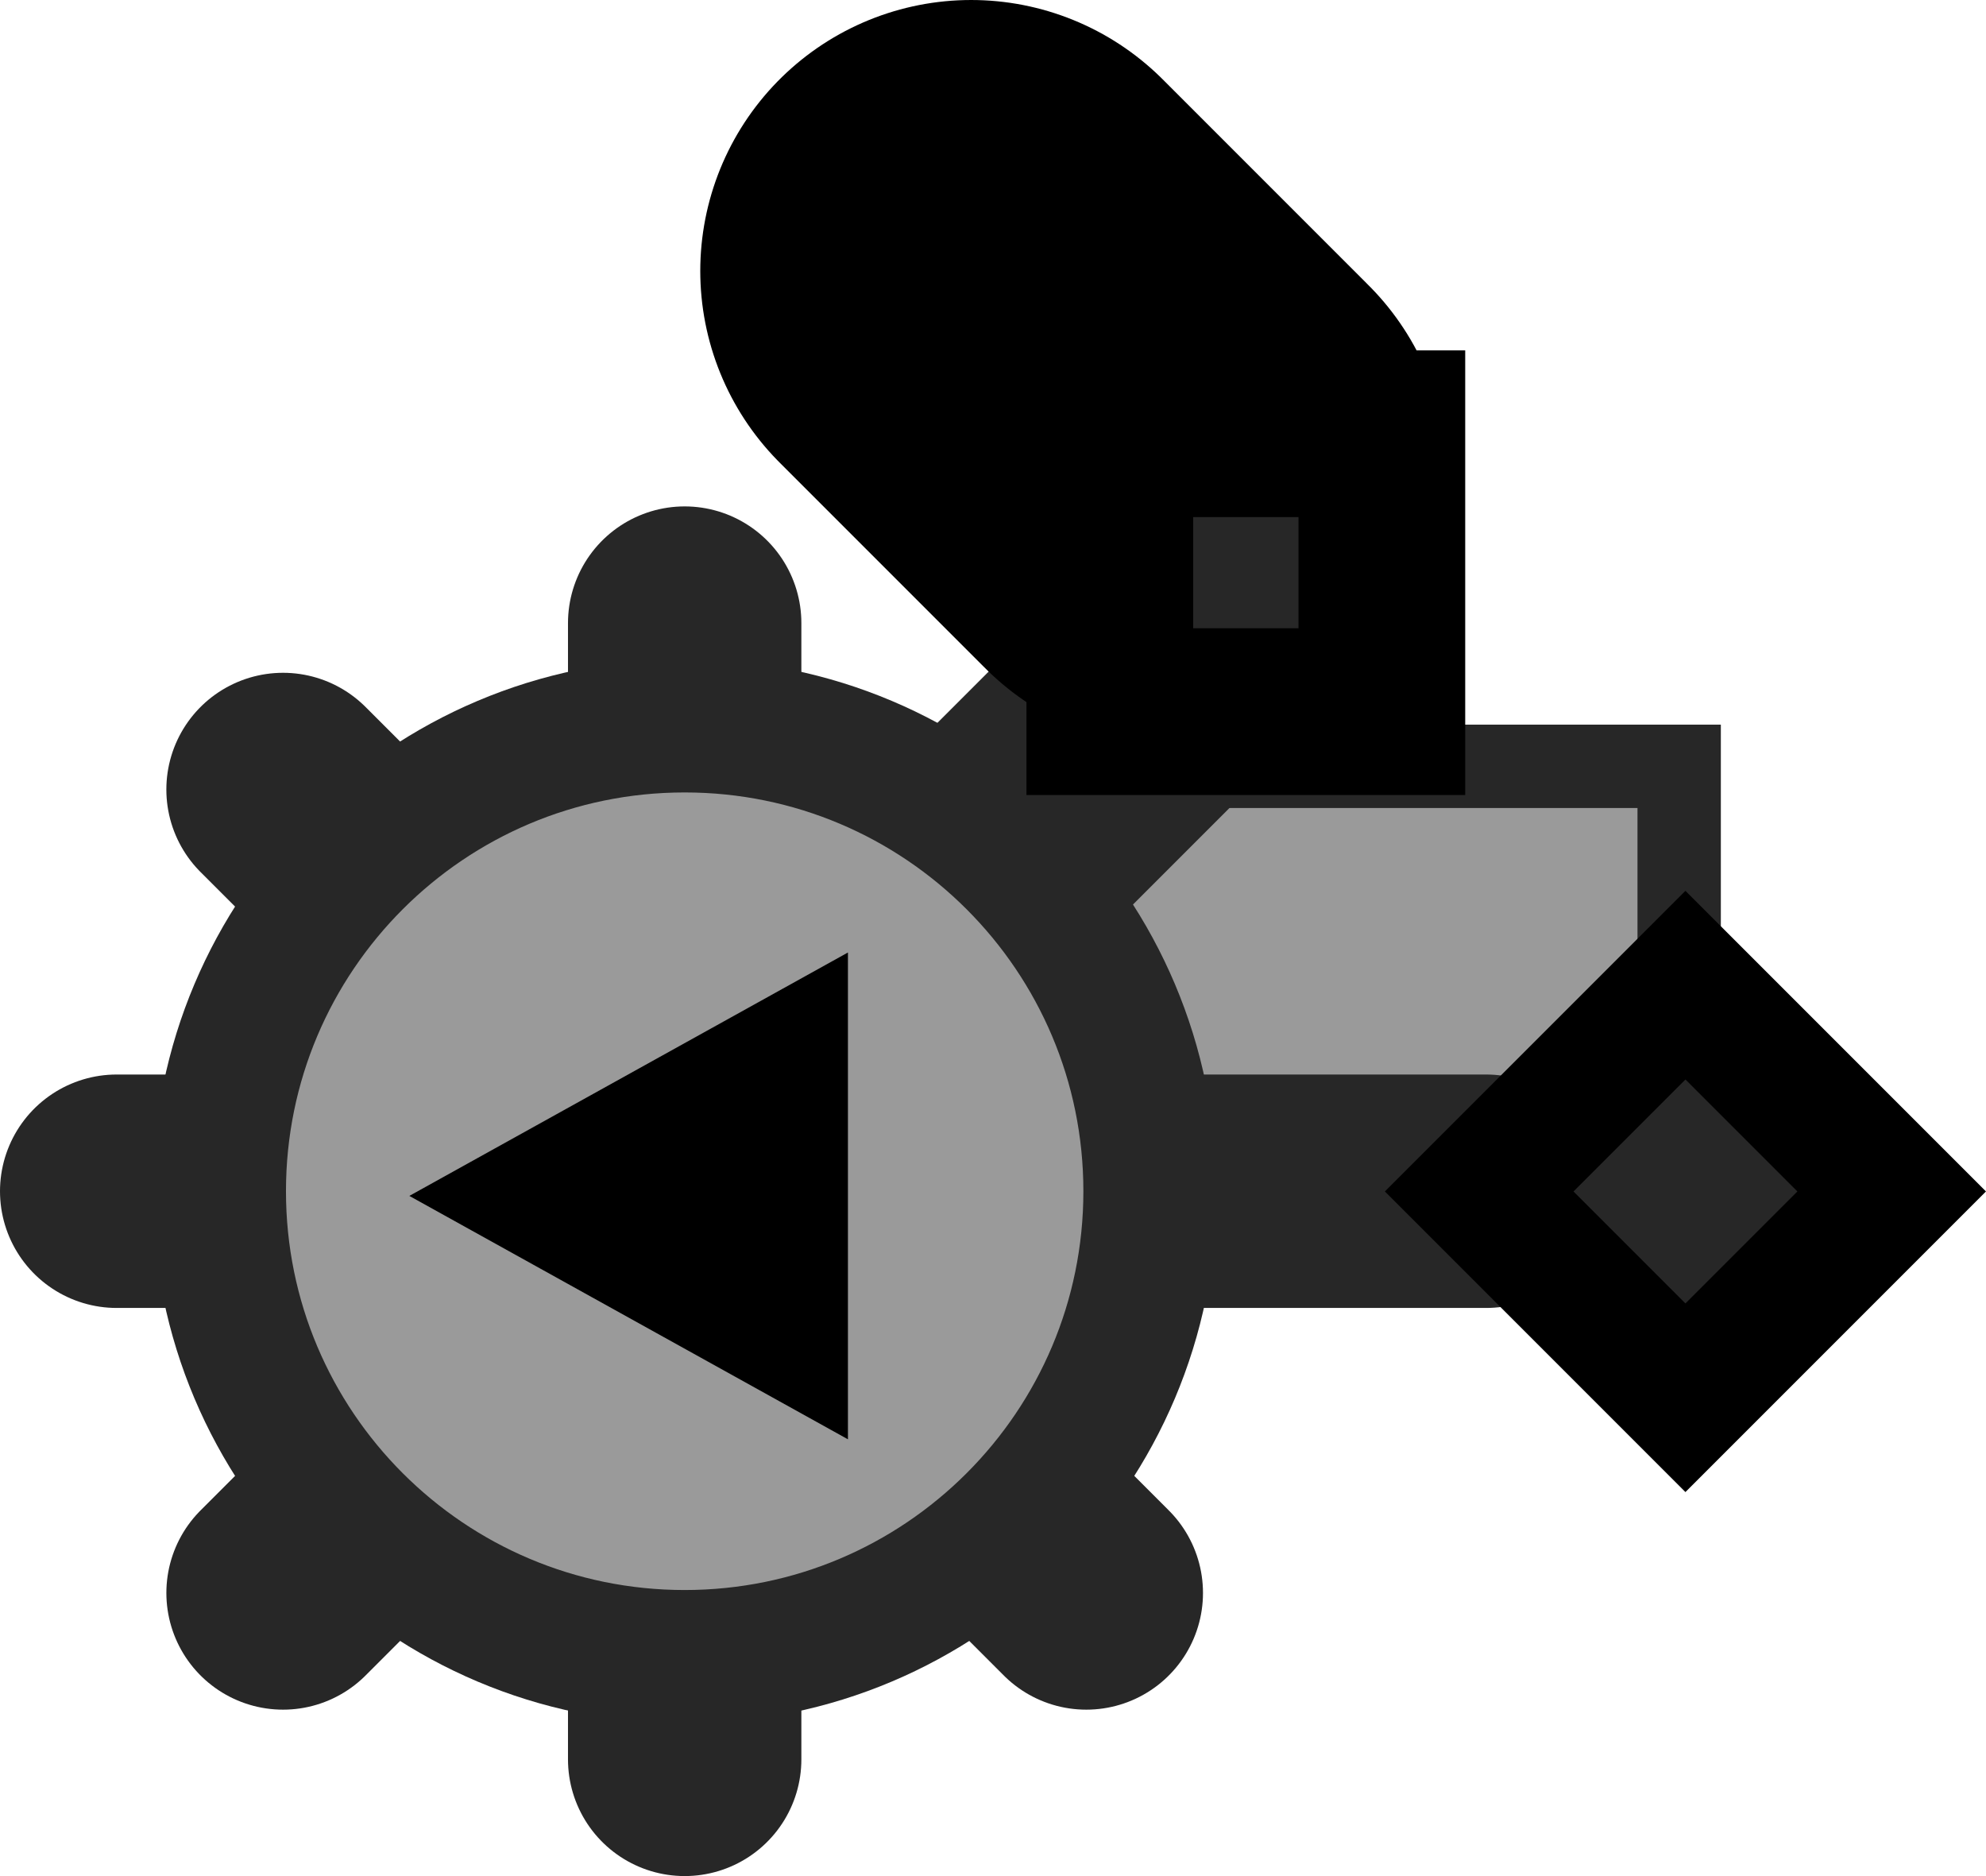 <svg version="1.1" xmlns="http://www.w3.org/2000/svg" xmlns:xlink="http://www.w3.org/1999/xlink" width="119.135" height="112.515" viewBox="0,0,119.135,112.515"><g transform="translate(-198.928,-108.557)"><g data-paper-data="{&quot;isPaintingLayer&quot;:true}" fill-rule="nonzero" stroke-linejoin="miter" stroke-miterlimit="10" stroke-dasharray="" stroke-dashoffset="0" style="mix-blend-mode: normal"><path d="M264.093,155.907l-48.185,48.185" fill="none" stroke="#272727" stroke-width="14" stroke-linecap="round"/><path d="M215.907,155.907l48.185,48.185" fill="none" stroke="#272727" stroke-width="14" stroke-linecap="round"/><path d="M240,145.928v68.144" fill="none" stroke="#272727" stroke-width="14" stroke-linecap="round"/><path d="M263.233,176.452v-21.936h36.424v21.936z" fill="#9a9a9a" stroke="#272727" stroke-width="5" stroke-linecap="butt"/><path d="M230.693,187.691l38.5,-38.5l-2.159,2.159" data-paper-data="{&quot;index&quot;:null}" fill="none" stroke="#272727" stroke-width="16" stroke-linecap="round"/><path d="M205.928,180h82.144" fill="none" stroke="#272727" stroke-width="14" stroke-linecap="round"/><path d="M269.535,137.157l-12.35,-12.35" data-paper-data="{&quot;index&quot;:null}" fill="none" stroke="#000000" stroke-width="32.5" stroke-linecap="round"/><path d="M212.083,180c0,-15.418 12.499,-27.917 27.917,-27.917c15.418,0 27.917,12.499 27.917,27.917c0,15.418 -12.499,27.917 -27.917,27.917c-15.418,0 -27.917,-12.499 -27.917,-27.917z" data-paper-data="{&quot;index&quot;:null}" fill="#9a9a9a" stroke="#272727" stroke-width="8" stroke-linecap="butt"/><path d="M249.794,194.878l-26.311,-14.598l26.311,-14.598z" data-paper-data="{&quot;index&quot;:null}" fill="#000000" stroke="none" stroke-width="0" stroke-linecap="butt"/><path d="M265.503,151.237v-16.668h16.319v16.668z" fill="#272727" stroke="#000000" stroke-width="10" stroke-linecap="butt"/><path d="M287.661,180.013l12.372,-12.372l12.372,12.372l-12.372,12.372z" fill="#272727" stroke="#000000" stroke-width="8" stroke-linecap="butt"/></g></g></svg>